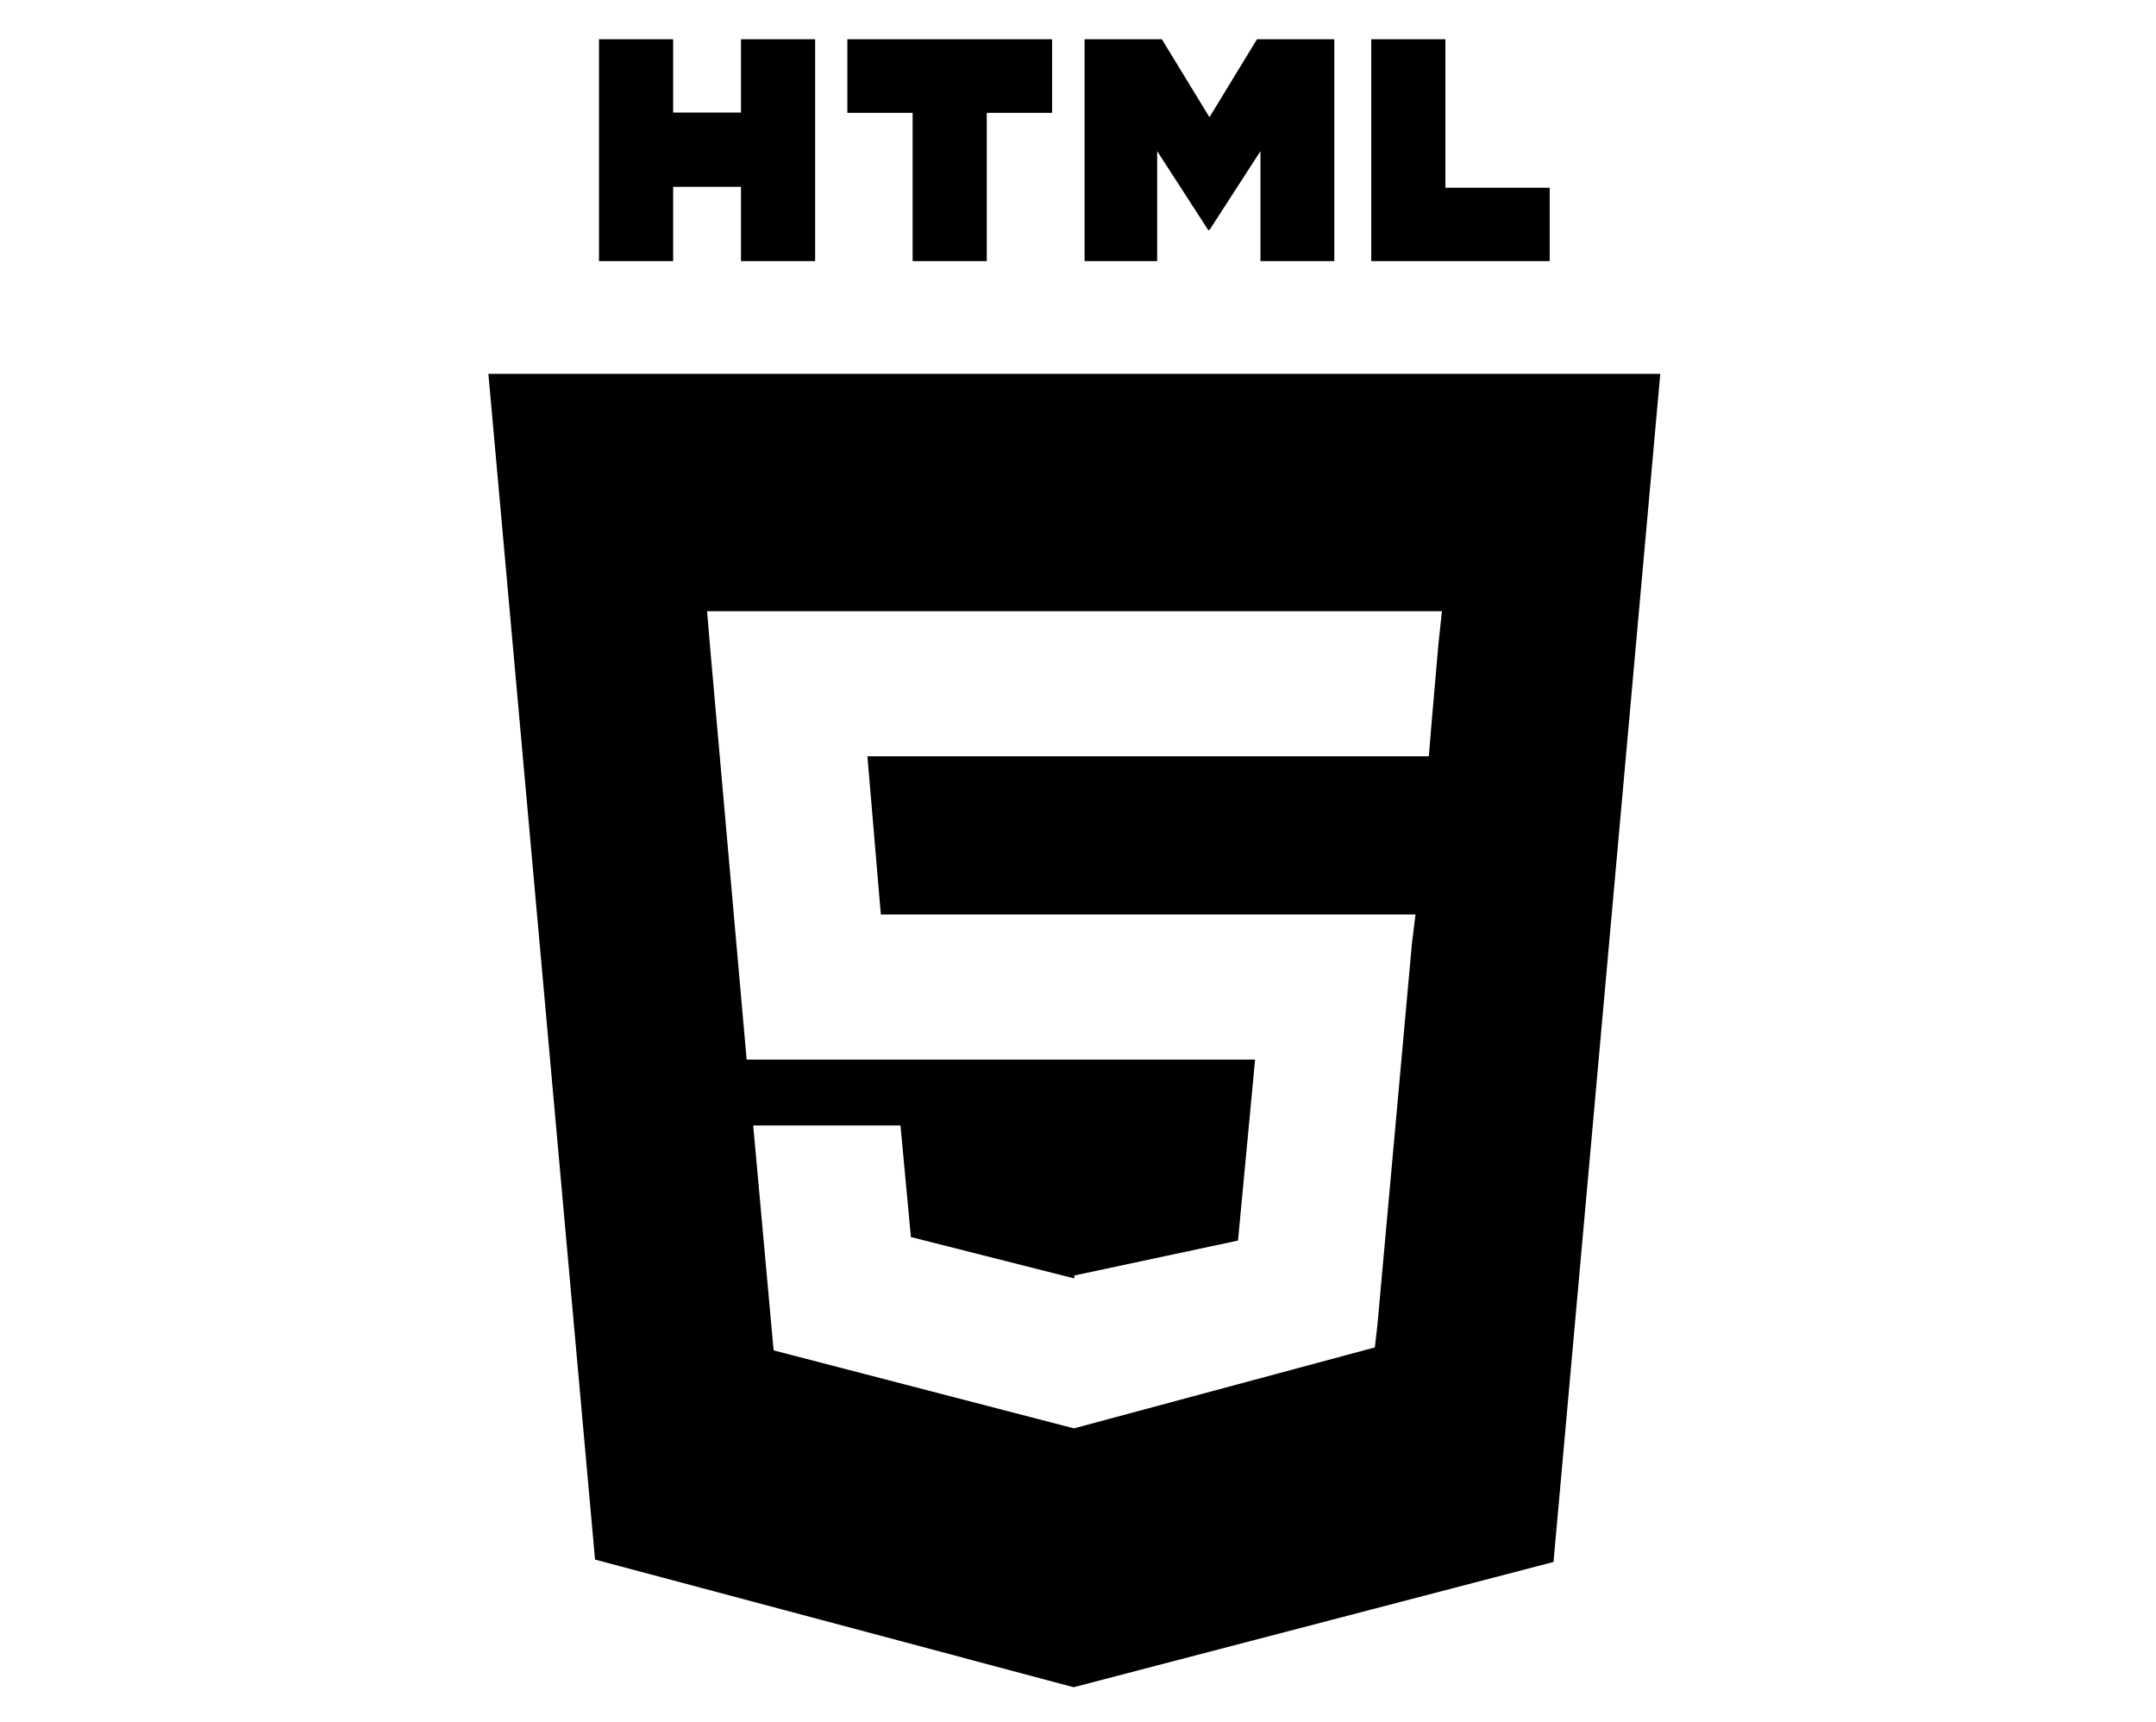 <?xml version="1.0" encoding="utf-8"?>
<!-- Generator: Adobe Illustrator 16.0.0, SVG Export Plug-In . SVG Version: 6.00 Build 0)  -->
<!DOCTYPE svg PUBLIC "-//W3C//DTD SVG 1.1//EN" "http://www.w3.org/Graphics/SVG/1.1/DTD/svg11.dtd">
<svg version="1.1" id="Layer_1" xmlns="http://www.w3.org/2000/svg" xmlns:xlink="http://www.w3.org/1999/xlink" x="0px" y="0px"
	 width="110.152px" height="87.99px" viewBox="0 0 110.152 87.99" enable-background="new 0 0 110.152 87.99" xml:space="preserve">
<path d="M24.952,19.103l5.449,60.586l24.451,6.523l24.518-6.4l5.455-60.709H24.952z M73.492,32.896l-0.342,3.931L73,38.643H44.317
	l0.686,8.085h27.315l-0.183,1.502l-1.762,19.479l-0.13,1.139L54.89,72.98v-0.002l-0.02,0.008L39.524,69l-1.042-11.492h7.524
	l0.533,5.701l8.345,2.115l0.005-0.158v0.008l8.362-1.785l0.873-9.248H38.147l-1.842-20.778l-0.18-2.132h37.545L73.492,32.896
	L73.492,32.896z M30.603,2.007h3.789V5.75h3.465V2.007h3.789v11.334h-3.789V9.546h-3.465v3.795h-3.789V2.007z M46.627,5.766h-3.335
	V2.007h10.461v3.759h-3.338v7.575h-3.788V5.766z M55.413,2.007h3.949l2.43,3.982l2.428-3.982h3.952v11.334h-3.774V7.723l-2.605,4.03
	h-0.065l-2.607-4.03v5.618h-3.708V2.007H55.413z M70.058,2.007h3.789v7.588h5.328v3.747h-9.117V2.007z"/>
</svg>
